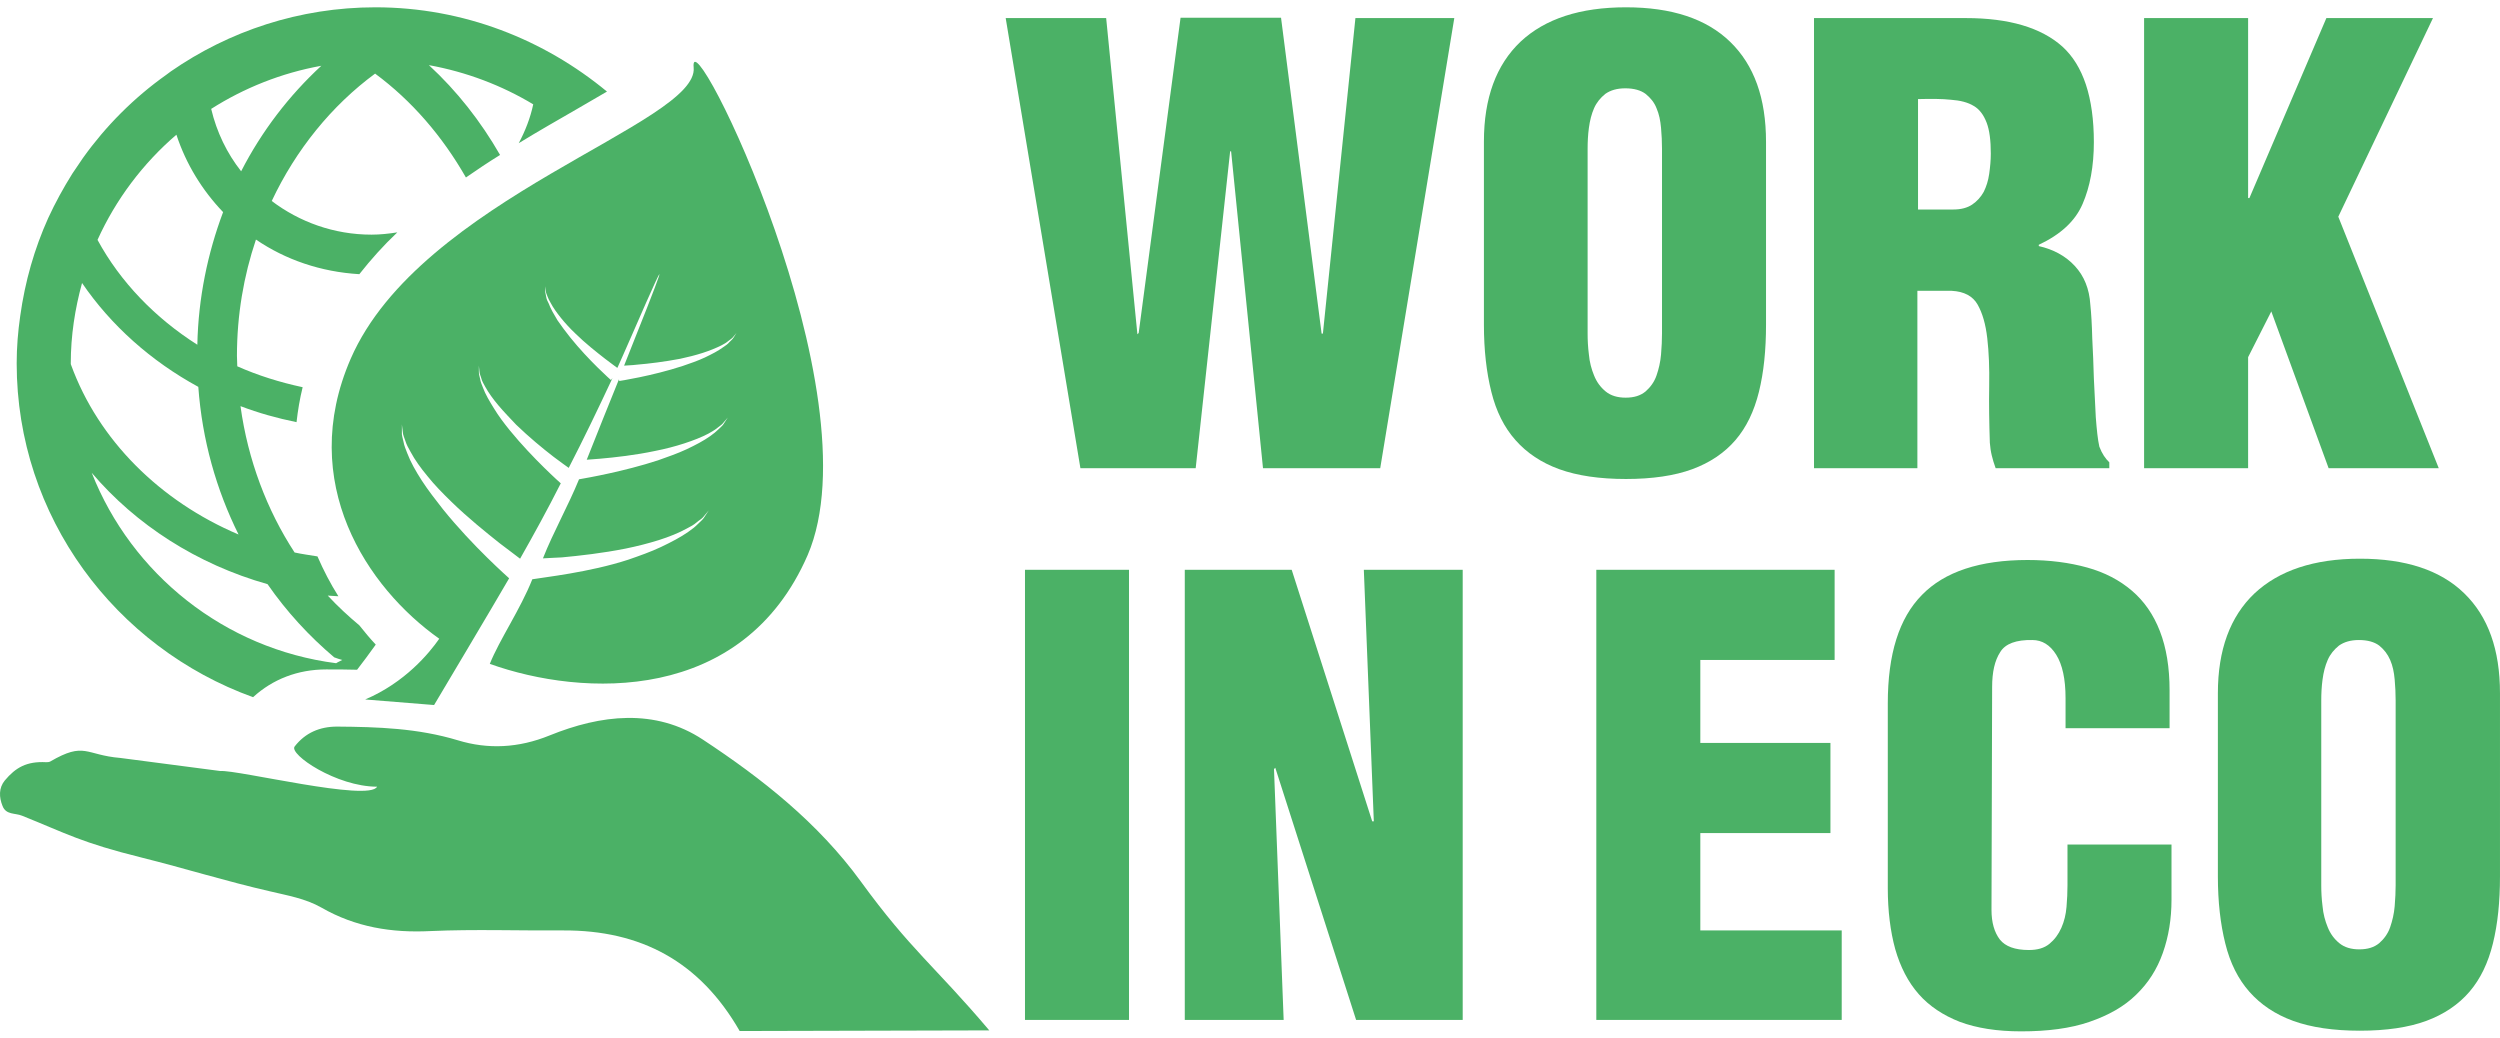 <svg width="171" height="71" viewBox="0 0 171 71" fill="none" xmlns="http://www.w3.org/2000/svg">
<path d="M47.446 4.611C47.843 8.454 28.767 13.548 23.987 24.541C20.308 33.009 25.11 40.203 30.045 43.689C29.362 44.672 27.71 46.682 24.978 47.844L29.692 48.224C29.692 48.224 33.899 41.164 34.825 39.555C34.781 39.51 32.335 37.365 30.287 34.819C29.78 34.17 29.274 33.523 28.855 32.875C28.436 32.227 28.084 31.601 27.864 31.02C27.754 30.73 27.643 30.484 27.599 30.216C27.555 29.97 27.467 29.769 27.489 29.59C27.489 29.233 27.489 29.032 27.489 29.032C27.489 29.032 27.511 29.233 27.555 29.568C27.555 29.747 27.666 29.948 27.732 30.171C27.798 30.395 27.93 30.64 28.084 30.909C28.37 31.445 28.767 32.003 29.252 32.584C29.714 33.165 30.287 33.746 30.86 34.305C32.005 35.422 33.261 36.427 34.186 37.164C34.847 37.678 35.331 38.014 35.574 38.215C36.499 36.584 37.446 34.863 38.371 33.031L38.349 33.053C38.349 33.053 36.455 31.378 34.869 29.434C34.472 28.942 34.098 28.451 33.789 27.937C33.481 27.445 33.194 26.954 33.04 26.529C32.952 26.306 32.864 26.105 32.842 25.926C32.798 25.747 32.754 25.591 32.754 25.434C32.754 25.166 32.754 25.01 32.754 25.01C32.754 25.01 32.776 25.166 32.798 25.434C32.798 25.569 32.886 25.725 32.93 25.904C32.974 26.082 33.084 26.261 33.194 26.462C33.415 26.864 33.723 27.289 34.098 27.736C34.472 28.183 34.891 28.607 35.309 29.054C36.19 29.903 37.137 30.685 37.864 31.244C38.349 31.601 38.701 31.869 38.9 32.003C39.913 30.037 40.904 27.982 41.895 25.859L41.785 25.993C41.785 25.993 40.265 24.652 39.01 23.088C38.701 22.709 38.393 22.284 38.129 21.904C37.886 21.502 37.666 21.122 37.534 20.765C37.446 20.608 37.38 20.452 37.358 20.296C37.336 20.139 37.292 20.027 37.292 19.916C37.292 19.692 37.292 19.581 37.292 19.581C37.292 19.581 37.314 19.715 37.336 19.916C37.336 20.027 37.402 20.139 37.446 20.273C37.49 20.407 37.578 20.564 37.666 20.72C37.842 21.055 38.085 21.39 38.371 21.748C38.657 22.105 38.988 22.463 39.34 22.798C40.045 23.491 40.816 24.094 41.389 24.541C41.763 24.831 42.05 25.032 42.226 25.166C42.226 25.144 42.226 25.144 42.248 25.122C42.248 25.122 42.909 23.647 43.217 22.932C46.345 15.738 45.178 18.776 42.688 25.01C42.909 24.988 43.217 24.988 43.569 24.943C44.385 24.876 45.464 24.742 46.521 24.541C47.05 24.429 47.578 24.295 48.063 24.139C48.548 23.982 48.988 23.803 49.341 23.625C49.517 23.535 49.671 23.446 49.803 23.334C49.935 23.223 50.068 23.155 50.134 23.066C50.288 22.887 50.376 22.776 50.376 22.776C50.376 22.776 50.31 22.887 50.178 23.088C50.112 23.2 50.002 23.29 49.891 23.401C49.781 23.535 49.627 23.647 49.451 23.759C49.12 24.005 48.68 24.228 48.217 24.451C47.733 24.675 47.226 24.854 46.697 25.032C44.583 25.725 42.358 26.06 42.358 26.06L42.336 25.948C41.653 27.624 40.904 29.501 40.133 31.445C40.398 31.422 40.662 31.4 41.014 31.378C42.05 31.288 43.459 31.132 44.825 30.841C45.508 30.707 46.191 30.529 46.807 30.328C47.424 30.127 47.997 29.903 48.46 29.657C48.68 29.523 48.9 29.412 49.054 29.277C49.209 29.143 49.385 29.054 49.473 28.92C49.671 28.697 49.781 28.562 49.781 28.562C49.781 28.562 49.693 28.697 49.517 28.965C49.451 29.099 49.297 29.21 49.142 29.367C48.988 29.523 48.79 29.68 48.57 29.836C48.129 30.149 47.578 30.439 46.962 30.73C46.345 31.02 45.684 31.244 45.001 31.489C42.666 32.249 40.243 32.673 39.605 32.785C38.878 34.573 37.842 36.405 37.137 38.192C37.424 38.17 38.063 38.148 38.437 38.125C39.627 38.014 41.235 37.835 42.798 37.522C43.569 37.365 44.362 37.164 45.067 36.941C45.772 36.718 46.433 36.45 46.962 36.159C47.226 36.025 47.468 35.891 47.645 35.734C47.821 35.578 48.019 35.489 48.129 35.332C48.349 35.064 48.482 34.908 48.482 34.908C48.482 34.908 48.371 35.087 48.173 35.377C48.085 35.533 47.909 35.667 47.733 35.846C47.556 36.025 47.336 36.204 47.072 36.383C46.565 36.74 45.926 37.075 45.222 37.41C44.517 37.745 43.746 38.014 42.975 38.282C40.309 39.153 37.181 39.488 36.41 39.622C35.596 41.678 34.164 43.756 33.503 45.409C39.869 47.688 50.817 48.157 55.244 37.969C60.002 26.909 47.072 0.768 47.446 4.611Z" fill="#4BB166"/>
<path d="M58.877 60.289C55.947 56.267 52.114 53.251 48.083 50.593C44.801 48.425 41.078 48.894 37.598 50.302C35.461 51.173 33.369 51.263 31.32 50.637C28.589 49.81 25.835 49.721 23.06 49.699C21.87 49.699 20.879 50.123 20.152 51.062C19.756 51.598 23.016 53.81 25.791 53.81C25.263 54.86 16.253 52.648 15.064 52.737L8.235 51.844C5.812 51.643 5.812 50.704 3.433 52.089C3.345 52.134 3.235 52.134 3.147 52.134C1.825 52.067 1.076 52.492 0.327 53.385C-0.091 53.899 -0.069 54.525 0.173 55.128C0.416 55.754 1.032 55.597 1.517 55.798C4.579 57.027 5.548 57.63 9.689 58.658C12.641 59.395 15.504 60.289 18.434 60.959C19.646 61.25 20.879 61.451 21.98 62.077C24.315 63.417 26.782 63.819 29.448 63.685C32.466 63.551 35.483 63.663 38.523 63.641C43.832 63.618 47.863 65.763 50.594 70.522L67.666 70.478C63.921 66.054 62.291 64.981 58.877 60.289Z" fill="#4BB166"/>
<path d="M17.309 47.688C18.652 46.459 20.371 45.789 22.309 45.789H22.331C23.014 45.789 23.719 45.789 24.424 45.811C24.82 45.297 25.239 44.739 25.701 44.091C25.305 43.666 24.93 43.219 24.578 42.773C23.829 42.147 23.102 41.477 22.419 40.739C22.662 40.762 22.904 40.762 23.146 40.784C22.596 39.913 22.133 39.019 21.714 38.058C21.186 37.969 20.657 37.902 20.15 37.79C18.256 34.886 16.956 31.467 16.45 27.78C17.683 28.25 18.961 28.607 20.283 28.875C20.371 28.093 20.503 27.289 20.701 26.485C19.137 26.149 17.639 25.68 16.23 25.055C16.23 24.809 16.207 24.585 16.207 24.34C16.207 21.547 16.67 18.866 17.507 16.386C19.534 17.771 21.957 18.598 24.578 18.754C25.371 17.748 26.23 16.788 27.177 15.894C26.605 15.983 26.01 16.05 25.415 16.05C22.838 16.05 20.481 15.179 18.587 13.749C20.238 10.241 22.684 7.225 25.657 5.035C28.169 6.89 30.261 9.325 31.869 12.14C32.64 11.604 33.411 11.09 34.204 10.599C32.882 8.298 31.252 6.22 29.336 4.455C31.913 4.924 34.314 5.84 36.473 7.136C36.275 8.074 35.922 8.968 35.482 9.794C36.825 8.968 38.169 8.208 39.403 7.493C40.063 7.113 40.79 6.689 41.517 6.264C37.222 2.712 31.715 0.5 25.679 0.5C20.481 0.5 15.657 2.131 11.692 4.879C11.692 4.879 11.692 4.879 11.361 5.125C9.159 6.689 7.242 8.61 5.678 10.8C5.436 11.157 5.194 11.515 4.951 11.872C4.335 12.855 3.784 13.861 3.299 14.911C2.352 17.011 1.713 19.245 1.383 21.614C1.229 22.686 1.141 23.759 1.141 24.854C1.141 35.355 7.903 44.292 17.309 47.688ZM21.979 4.499C19.776 6.532 17.904 8.968 16.494 11.716C15.525 10.487 14.82 9.035 14.445 7.448C16.692 6.019 19.247 4.991 21.979 4.499ZM12.066 9.214C12.727 11.224 13.829 13.012 15.26 14.509C14.203 17.324 13.564 20.385 13.498 23.58C10.613 21.748 8.233 19.29 6.67 16.408C7.925 13.637 9.775 11.18 12.066 9.214ZM4.841 24.854C4.841 22.954 5.128 21.122 5.612 19.357C7.595 22.262 10.326 24.697 13.564 26.462C13.829 30.104 14.798 33.5 16.318 36.561C10.943 34.282 6.736 30.104 4.863 24.965C4.841 24.921 4.841 24.898 4.841 24.854ZM18.3 39.957C19.6 41.834 21.142 43.51 22.86 44.962C23.036 45.029 23.234 45.096 23.41 45.141C23.256 45.23 23.124 45.275 22.992 45.364C15.348 44.381 9.004 39.265 6.273 32.338C9.291 35.891 13.476 38.594 18.3 39.957Z" fill="#4BB166"/>
<path d="M90.398 22.82H90.486L92.711 1.237H99.474L94.407 32.026H86.389L84.208 10.353H84.142L81.785 32.026H73.9L68.789 1.237H75.662L77.798 22.865L77.886 22.776L80.75 1.215H87.623L90.398 22.82Z" fill="#4BB166"/>
<path d="M120.796 22.217C120.796 23.938 120.642 25.457 120.312 26.797C119.981 28.138 119.452 29.233 118.704 30.104C117.955 30.976 116.963 31.646 115.752 32.093C114.54 32.539 113.02 32.763 111.214 32.763C109.408 32.763 107.888 32.539 106.654 32.093C105.421 31.646 104.43 30.976 103.659 30.104C102.888 29.233 102.337 28.138 102.007 26.797C101.676 25.479 101.5 23.938 101.5 22.217V9.683C101.5 6.711 102.337 4.432 104.011 2.846C105.685 1.282 108.086 0.5 111.214 0.5C114.342 0.5 116.721 1.282 118.351 2.868C119.981 4.455 120.796 6.711 120.796 9.705V22.217ZM113.681 10.174C113.681 9.705 113.659 9.236 113.615 8.744C113.571 8.253 113.483 7.806 113.307 7.404C113.153 7.002 112.888 6.689 112.558 6.421C112.227 6.175 111.765 6.041 111.17 6.041C110.597 6.041 110.157 6.175 109.804 6.421C109.474 6.689 109.21 7.002 109.033 7.404C108.857 7.806 108.747 8.253 108.681 8.744C108.615 9.236 108.593 9.705 108.593 10.174V22.82C108.593 23.267 108.615 23.736 108.681 24.25C108.725 24.764 108.857 25.256 109.033 25.68C109.21 26.127 109.474 26.485 109.826 26.775C110.179 27.066 110.641 27.2 111.192 27.2C111.765 27.2 112.205 27.066 112.558 26.775C112.888 26.485 113.153 26.127 113.307 25.68C113.461 25.233 113.571 24.764 113.615 24.25C113.659 23.736 113.681 23.245 113.681 22.82V10.174Z" fill="#4BB166"/>
<path d="M131.193 32.026H124.078V1.237H134.475C137.405 1.237 139.608 1.885 141.061 3.181C142.493 4.477 143.22 6.666 143.22 9.727C143.22 11.358 142.956 12.788 142.449 13.95C141.942 15.134 140.929 16.05 139.453 16.743V16.832C140.445 17.056 141.282 17.503 141.92 18.195C142.559 18.888 142.912 19.759 142.978 20.832C143.044 21.457 143.088 22.239 143.11 23.133C143.154 24.027 143.198 24.943 143.22 25.881C143.264 26.82 143.308 27.691 143.352 28.54C143.418 29.389 143.484 30.059 143.595 30.551C143.771 31.02 144.013 31.378 144.277 31.623V32.026H136.502C136.392 31.735 136.303 31.422 136.237 31.154C136.171 30.886 136.127 30.573 136.105 30.283C136.061 28.92 136.039 27.624 136.061 26.395C136.083 25.166 136.039 24.094 135.929 23.133C135.819 22.172 135.599 21.413 135.268 20.832C134.938 20.251 134.343 19.938 133.506 19.893H131.149V32.026H131.193ZM131.193 14.33H133.616C134.123 14.33 134.563 14.218 134.894 13.995C135.224 13.771 135.488 13.481 135.687 13.124C135.863 12.766 135.995 12.364 136.061 11.895C136.127 11.425 136.171 10.956 136.171 10.509C136.171 9.616 136.083 8.901 135.885 8.387C135.687 7.873 135.4 7.471 135.004 7.247C134.607 7.002 134.079 6.868 133.44 6.823C132.823 6.756 132.074 6.756 131.193 6.778V14.33Z" fill="#4BB166"/>
<path d="M146.656 32.026V1.237H153.771V13.548H153.859L159.124 1.237H166.415L159.939 14.822L166.811 32.026H159.278L155.357 21.301L153.771 24.429V32.026H146.656Z" fill="#4BB166"/>
<path d="M70.109 69.763V38.974H77.224V69.763H70.109Z" fill="#4BB166"/>
<path d="M87.229 52.514L87.141 52.603L87.802 69.763H81.039V38.974H88.352L93.859 56.178H93.969L93.286 38.974H100.049V69.763H92.758L87.229 52.514Z" fill="#4BB166"/>
<path d="M109.188 69.763V38.974H125.488V45.141H116.302V50.816H125.202V56.982H116.302V63.641H125.973V69.763H109.188Z" fill="#4BB166"/>
<path d="M141.284 49.721V47.755C141.284 46.437 141.064 45.454 140.645 44.783C140.227 44.113 139.676 43.778 139.015 43.778C137.914 43.756 137.165 44.024 136.813 44.605C136.438 45.185 136.262 45.968 136.262 46.995L136.218 62.233C136.218 63.105 136.416 63.775 136.791 64.266C137.165 64.736 137.826 64.981 138.773 64.981C139.368 64.981 139.83 64.847 140.183 64.557C140.535 64.266 140.8 63.909 140.998 63.462C141.196 63.015 141.306 62.546 141.35 62.032C141.394 61.518 141.416 61.027 141.416 60.557V57.764H148.531V61.541C148.531 62.859 148.333 64.065 147.937 65.182C147.54 66.299 146.945 67.238 146.108 68.042C145.293 68.847 144.214 69.45 142.914 69.897C141.615 70.344 140.051 70.545 138.244 70.545C136.592 70.545 135.205 70.321 134.059 69.897C132.914 69.45 131.967 68.824 131.24 67.998C130.513 67.171 129.984 66.143 129.632 64.914C129.301 63.708 129.125 62.3 129.125 60.758V48.112C129.125 44.739 129.896 42.281 131.46 40.695C133.002 39.108 135.425 38.304 138.685 38.304C140.205 38.304 141.549 38.483 142.76 38.818C143.972 39.153 144.985 39.689 145.822 40.404C146.659 41.119 147.298 42.035 147.738 43.175C148.179 44.314 148.399 45.655 148.399 47.219V49.81H141.284V49.721Z" fill="#4BB166"/>
<path d="M170.999 59.954C170.999 61.674 170.845 63.194 170.515 64.534C170.184 65.875 169.656 66.97 168.907 67.841C168.158 68.712 167.166 69.383 165.955 69.83C164.743 70.276 163.224 70.5 161.417 70.5C159.611 70.5 158.091 70.276 156.858 69.83C155.624 69.383 154.633 68.712 153.862 67.841C153.091 66.97 152.54 65.875 152.21 64.534C151.879 63.216 151.703 61.674 151.703 59.954V47.42C151.703 44.448 152.54 42.169 154.214 40.583C155.888 39.019 158.289 38.215 161.417 38.215C164.545 38.215 166.924 38.996 168.554 40.583C170.184 42.169 170.999 44.426 170.999 47.42V59.954ZM163.862 47.911C163.862 47.442 163.84 46.973 163.796 46.481C163.752 45.99 163.664 45.543 163.488 45.141C163.312 44.739 163.069 44.426 162.739 44.158C162.409 43.912 161.946 43.778 161.351 43.778C160.778 43.778 160.338 43.912 159.985 44.158C159.655 44.426 159.391 44.739 159.215 45.141C159.038 45.543 158.928 45.99 158.862 46.481C158.796 46.973 158.774 47.442 158.774 47.911V60.557C158.774 61.004 158.796 61.473 158.862 61.987C158.906 62.501 159.038 62.993 159.215 63.417C159.391 63.864 159.655 64.222 160.008 64.512C160.36 64.802 160.823 64.936 161.373 64.936C161.946 64.936 162.386 64.802 162.739 64.512C163.069 64.222 163.334 63.864 163.488 63.417C163.642 62.97 163.752 62.501 163.796 61.987C163.84 61.473 163.862 60.982 163.862 60.557V47.911Z" fill="#4BB166"/>
</svg>
